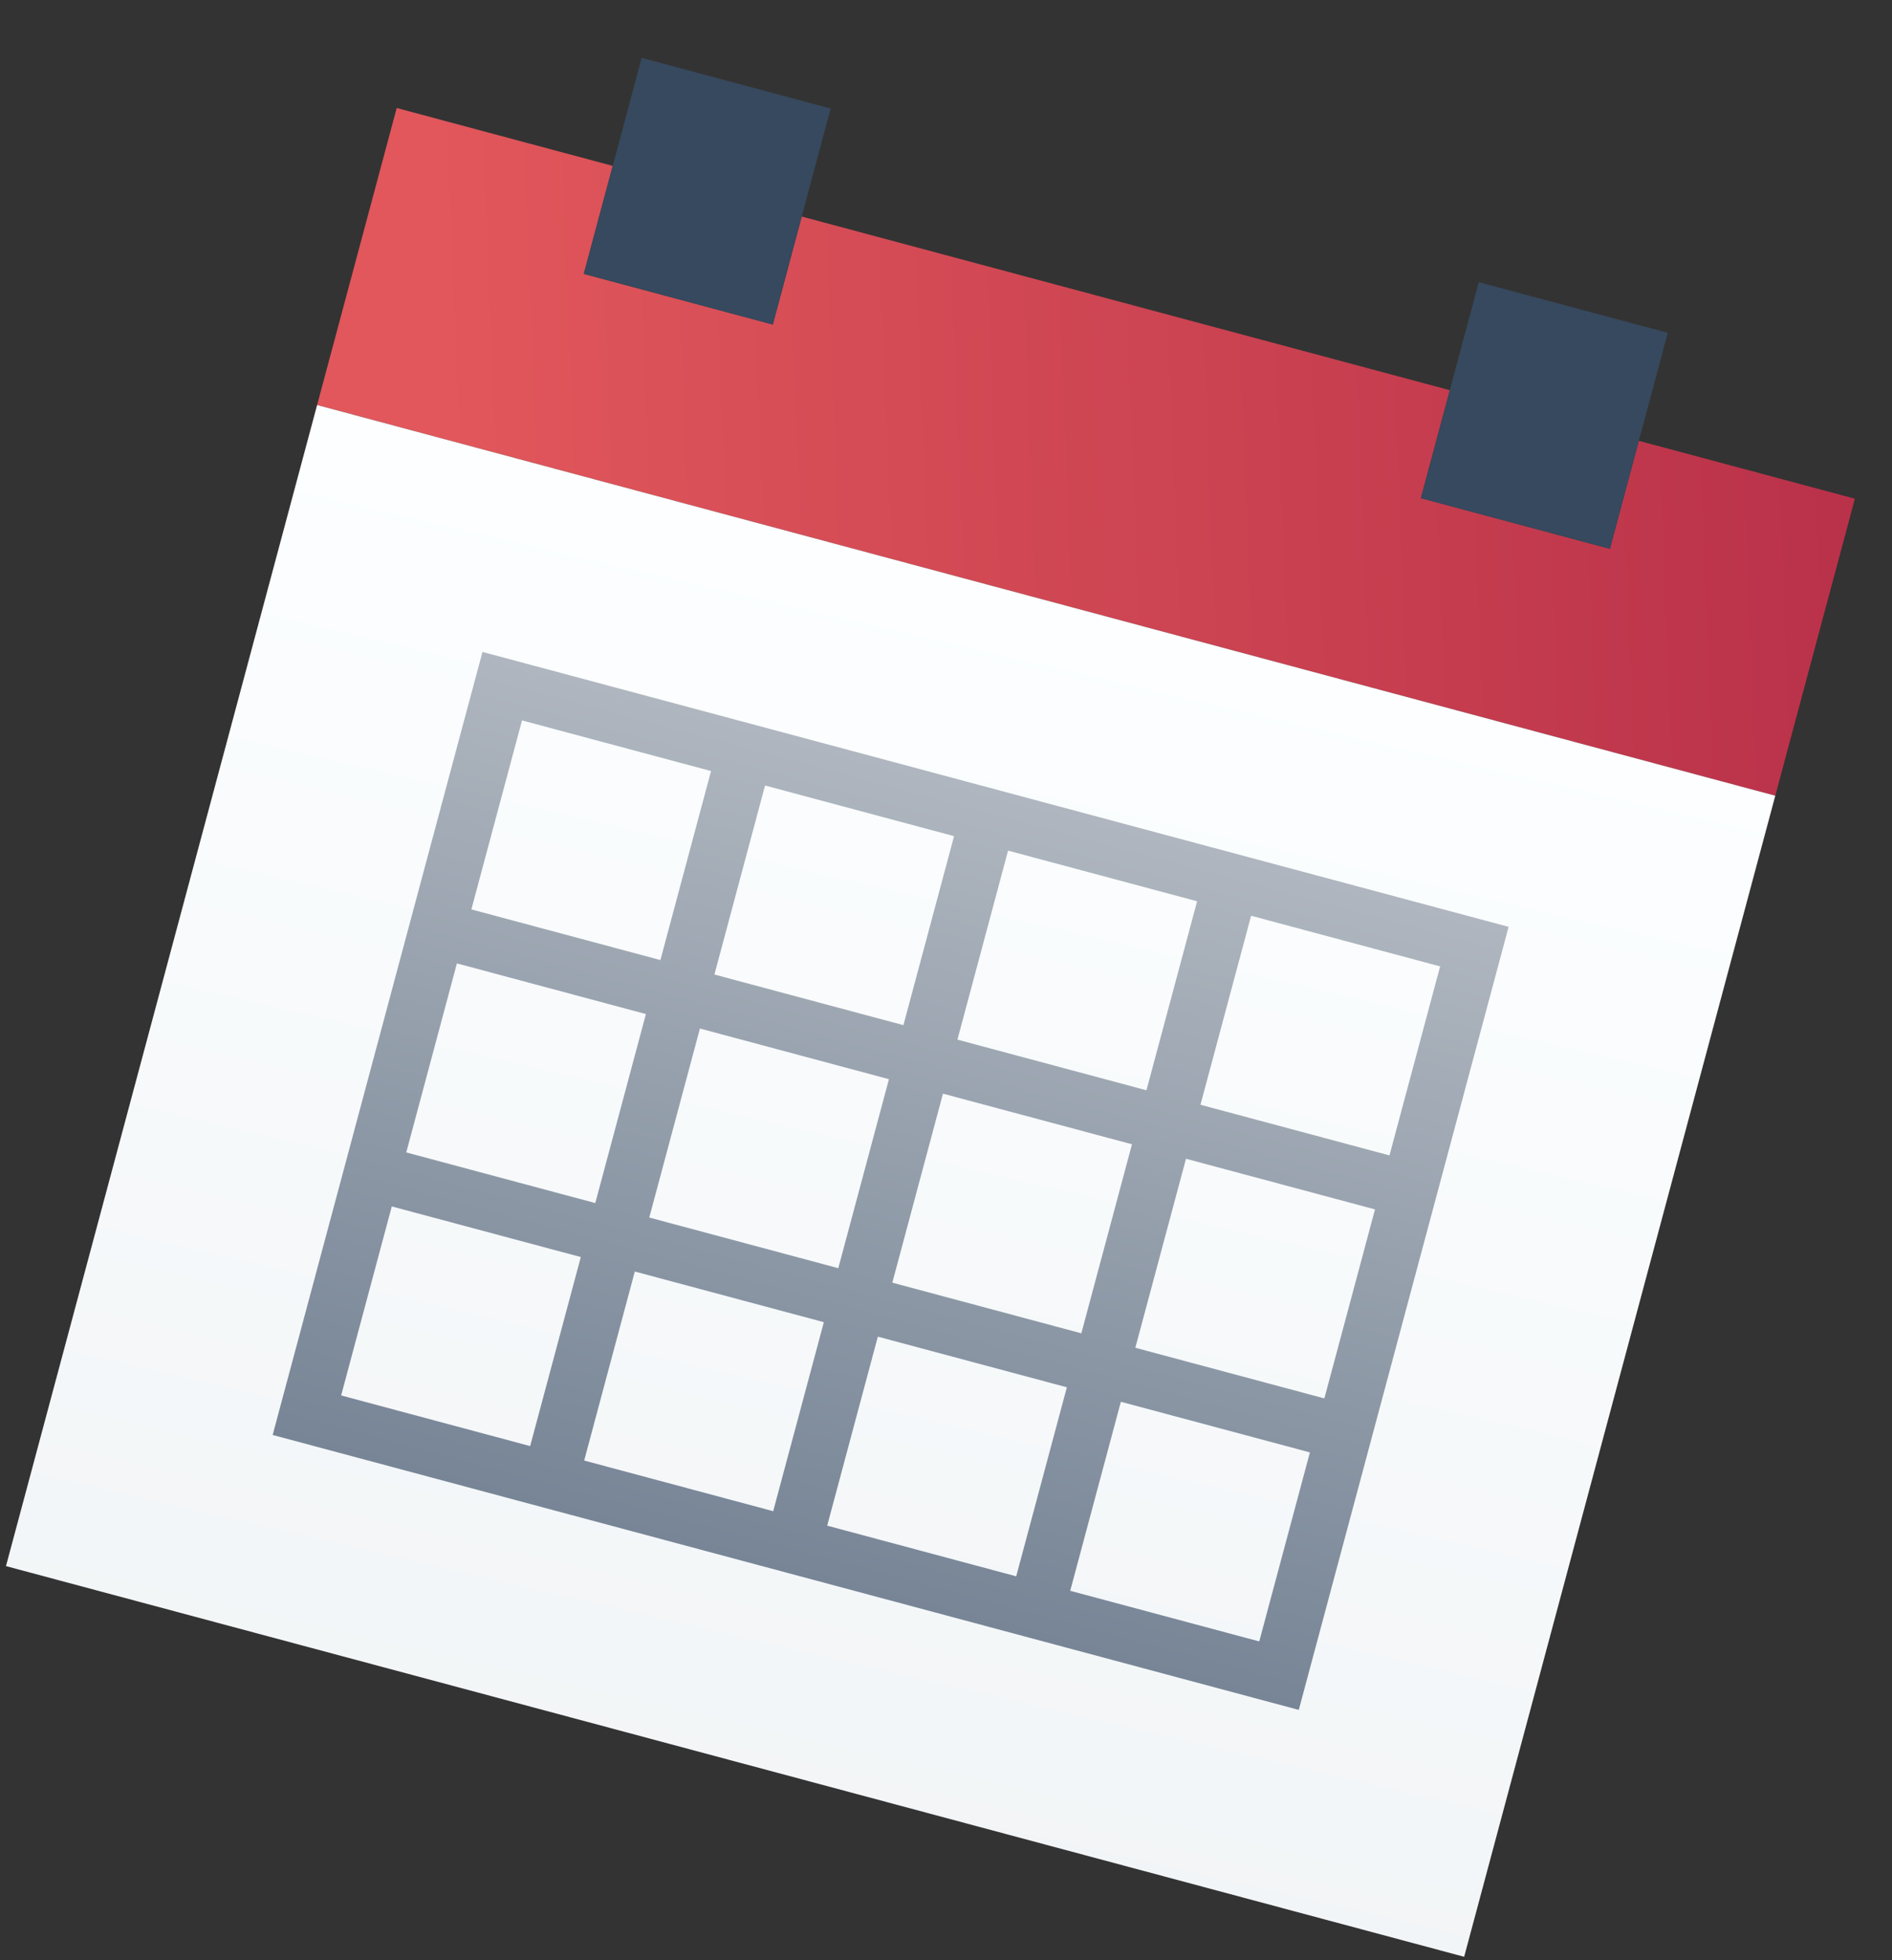 <svg width="83" height="86" viewBox="0 0 83 86" fill="none" xmlns="http://www.w3.org/2000/svg">
<rect x="0" y="0" width="83" height="86" fill="#333333" stroke="none"/>
<path d="M71.894 19.34L70.625 24.078L62.333 21.856L63.602 17.118L35.172 9.5L33.902 14.238L25.61 12.016L26.88 7.278L17.403 4.738L13.911 17.769L77.88 34.909L81.371 21.879L71.894 19.34Z" fill="url(#paint0_linear_25_99)"/>
<path d="M23.388 20.308L13.911 17.769L0.262 68.707L64.231 85.847L77.88 34.909L68.403 32.37L60.111 30.148L31.68 22.53L23.388 20.308Z" fill="url(#paint1_linear_25_99)"/>
<path d="M55.52 37.806L53.15 37.171L44.858 34.949L42.489 34.314L34.197 32.092L31.827 31.457L21.166 28.601L18.309 39.262L17.674 41.631L15.453 49.923L14.818 52.293L11.961 62.954L22.622 65.811L24.992 66.446L33.284 68.668L35.653 69.302L43.945 71.524L46.315 72.159L56.976 75.016L59.833 64.354L60.468 61.985L62.689 53.693L63.324 51.324L66.181 40.662L55.52 37.806ZM44.223 37.318L52.516 39.54L50.294 47.832L42.001 45.61L44.223 37.318ZM47.437 58.494L39.145 56.272L41.367 47.98L49.659 50.201L47.437 58.494ZM30.705 45.123L38.997 47.345L36.775 55.637L28.483 53.415L30.705 45.123ZM33.562 34.461L41.854 36.683L39.632 44.975L31.34 42.754L33.562 34.461ZM22.9 31.605L31.193 33.827L28.971 42.119L20.678 39.897L22.9 31.605ZM20.044 42.266L28.336 44.488L26.114 52.78L17.822 50.558L20.044 42.266ZM23.257 63.442L14.965 61.22L17.187 52.928L25.479 55.149L23.257 63.442ZM33.919 66.298L25.627 64.076L27.848 55.784L36.141 58.006L33.919 66.298ZM44.58 69.155L36.288 66.933L38.51 58.641L46.802 60.863L44.58 69.155ZM55.242 72.012L46.949 69.79L49.171 61.498L57.464 63.719L55.242 72.012ZM58.098 61.35L49.806 59.128L52.028 50.836L60.32 53.058L58.098 61.35ZM52.663 48.467L54.885 40.175L63.177 42.397L60.955 50.689L52.663 48.467Z" fill="url(#paint2_linear_25_99)"/>
<path d="M36.441 4.761L28.149 2.539L25.61 12.016L33.902 14.238L36.441 4.761Z" fill="#36495E"/>
<path d="M73.164 14.601L64.872 12.379L62.333 21.856L70.625 24.078L73.164 14.601Z" fill="#36495E"/>
<defs>
<linearGradient id="paint0_linear_25_99" x1="83.5" y1="20" x2="19.5" y2="22.5" gradientUnits="userSpaceOnUse">
<stop stop-color="#B83049"/>
<stop offset="1" stop-color="#E1575B"/>
</linearGradient>
<linearGradient id="paint1_linear_25_99" x1="45.895" y1="26.339" x2="32" y2="86" gradientUnits="userSpaceOnUse">
<stop stop-color="#FCFEFF"/>
<stop offset="1" stop-color="#F1F4F6"/>
</linearGradient>
<linearGradient id="paint2_linear_25_99" x1="43.673" y1="34.631" x2="34.468" y2="68.985" gradientUnits="userSpaceOnUse">
<stop stop-color="#AFB6BF"/>
<stop offset="1" stop-color="#778596"/>
</linearGradient>
</defs>
</svg>
